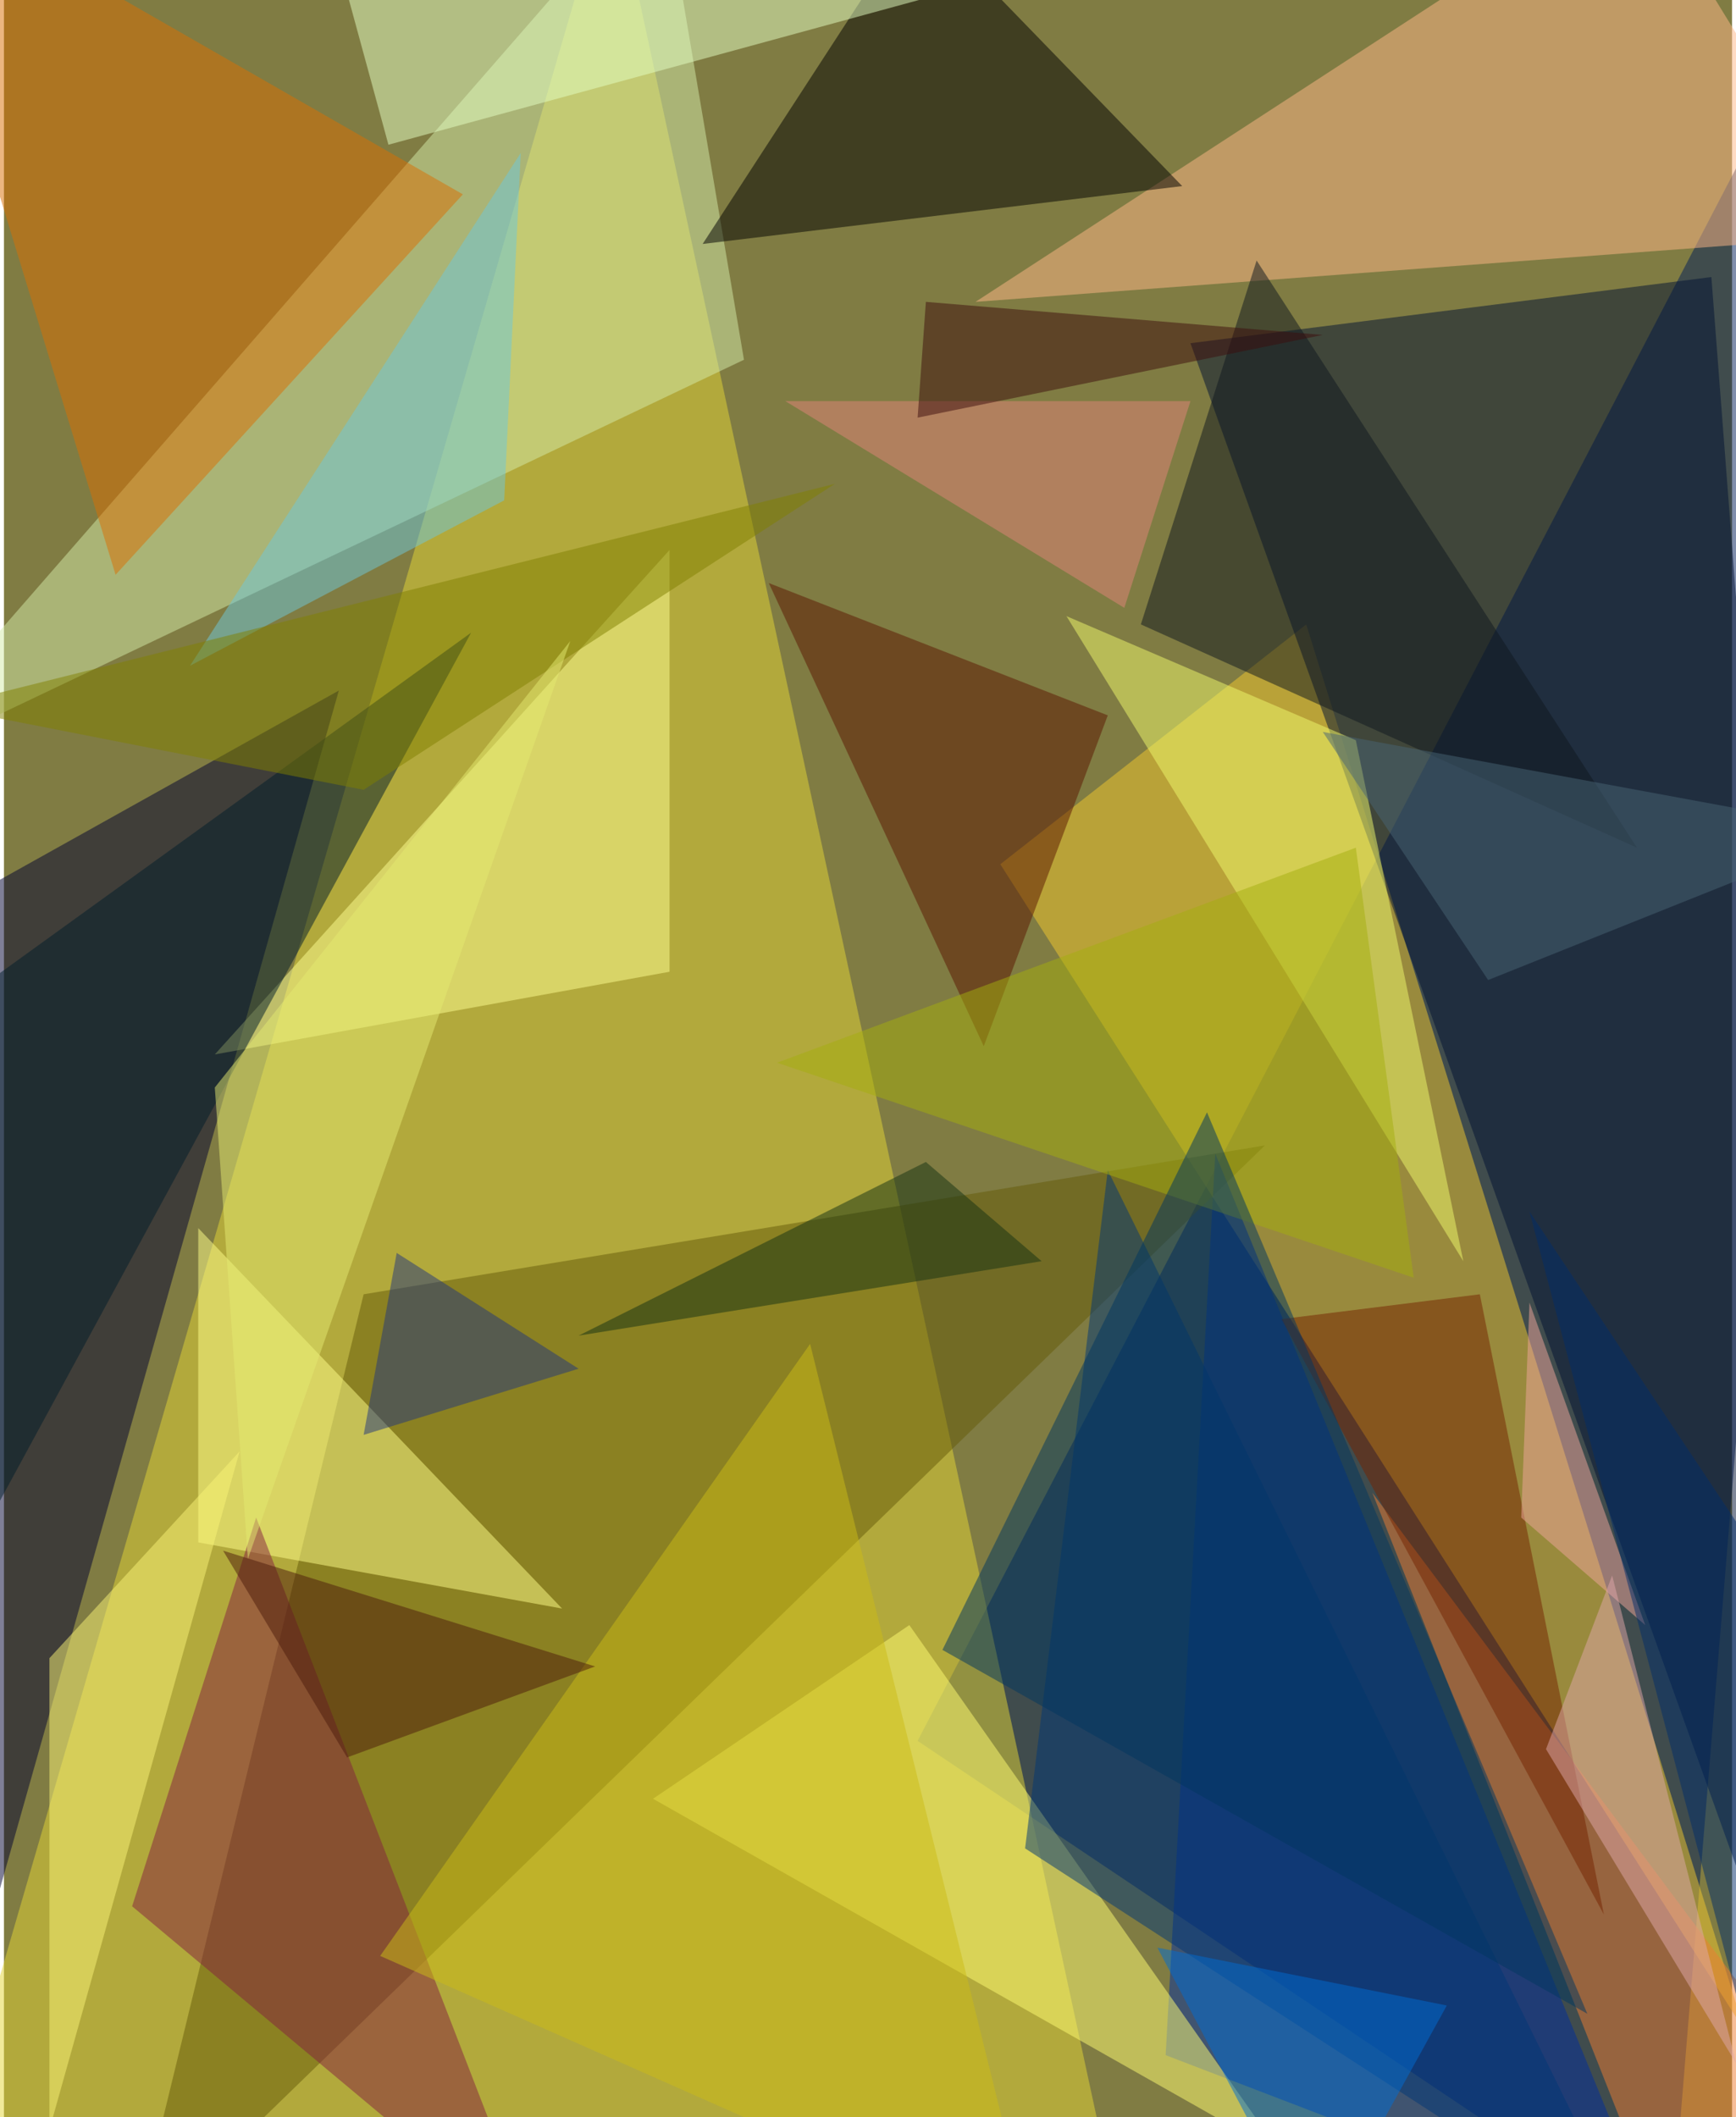 <svg xmlns="http://www.w3.org/2000/svg" width="228" height="278" viewBox="0 0 836 1024"><path fill="#807c43" d="M0 0h836v1024H0z"/><g fill-opacity=".502"><path fill="#001d58" d="M806 1086L442 842 898-34z"/><path fill="#e4d636" d="M542 1086L294-62-34 1066z"/><path fill="#f1c72e" d="M630 302L482 418l360 564z"/><path fill="#000031" d="M-10 942V430l172-96z"/><path fill="#001032" d="M574 166l324 904-72-936z"/><path fill="#d3eba9" d="M358 174L-62 374 318-62z"/><path fill="#645a09" d="M62 1086l112-460 436-72z"/><path fill="#002c9d" d="M586 558l216 528-240-92z"/><path fill="#ffb887" d="M470 146l428-32L790-62z"/><path d="M338 118L442-42 570 90z"/><path fill="#fffd73" d="M314 870l304 172-180-256z"/><path fill="#fdff92" d="M322 470l-220 40 220-244z"/><path fill="#ffff8a" d="M94 746l176 32L94 594z"/><path fill="#da6f03" d="M222 94L54 278-50-62z"/><path fill="#ed7c33" d="M898 1038l-92 48-144-364z"/><path fill="#003676" d="M534 566l-40 328 296 192z"/><path fill="#5a1400" d="M474 506l60-160-164-64z"/><path fill="#0e171e" d="M606 126l-56 176 240 108z"/><path fill="#e3ffc3" d="M186 70l308-84-344-48z"/><path fill="#84213f" d="M122 734L62 922l196 164z"/><path fill="#f0fa6c" d="M514 298l140 60 52 252z"/><path fill="#001c2b" d="M226 306L-62 514l60 212z"/><path fill="#752200" d="M618 638l96-12 60 300z"/><path fill="#6fc7d9" d="M90 322l152-80 8-168z"/><path fill="#a3ad0f" d="M654 410l28 208-308-104z"/><path fill="olive" d="M174 382l-204-40 432-108z"/><path fill="#003761" d="M582 538l184 436-312-176z"/><path fill="#f9f476" d="M22 1030V802l92-100z"/><path fill="#cbbb17" d="M182 946l316 140-108-436z"/><path fill="#f0a59b" d="M734 734l60 52-56-156z"/><path fill="#23377c" d="M278 662l-88-56-16 88z"/><path fill="#486475" d="M898 402l-260-48 80 120z"/><path fill="#e4e971" d="M274 310L102 526l16 228z"/><path fill="#143212" d="M278 646l224-36-56-48z"/><path fill="#e0a7a9" d="M746 846l32-84 60 236z"/><path fill="#e2847a" d="M542 294l32-100H378z"/><path fill="#006dd2" d="M698 970l-140-28 76 144z"/><path fill="#4c1a0b" d="M106 750l180 56-120 44z"/><path fill="#002d6b" d="M898 826l-28 260-132-500z"/><path fill="#3d0c0d" d="M638 162l-192-16-4 56z"/></g></svg>